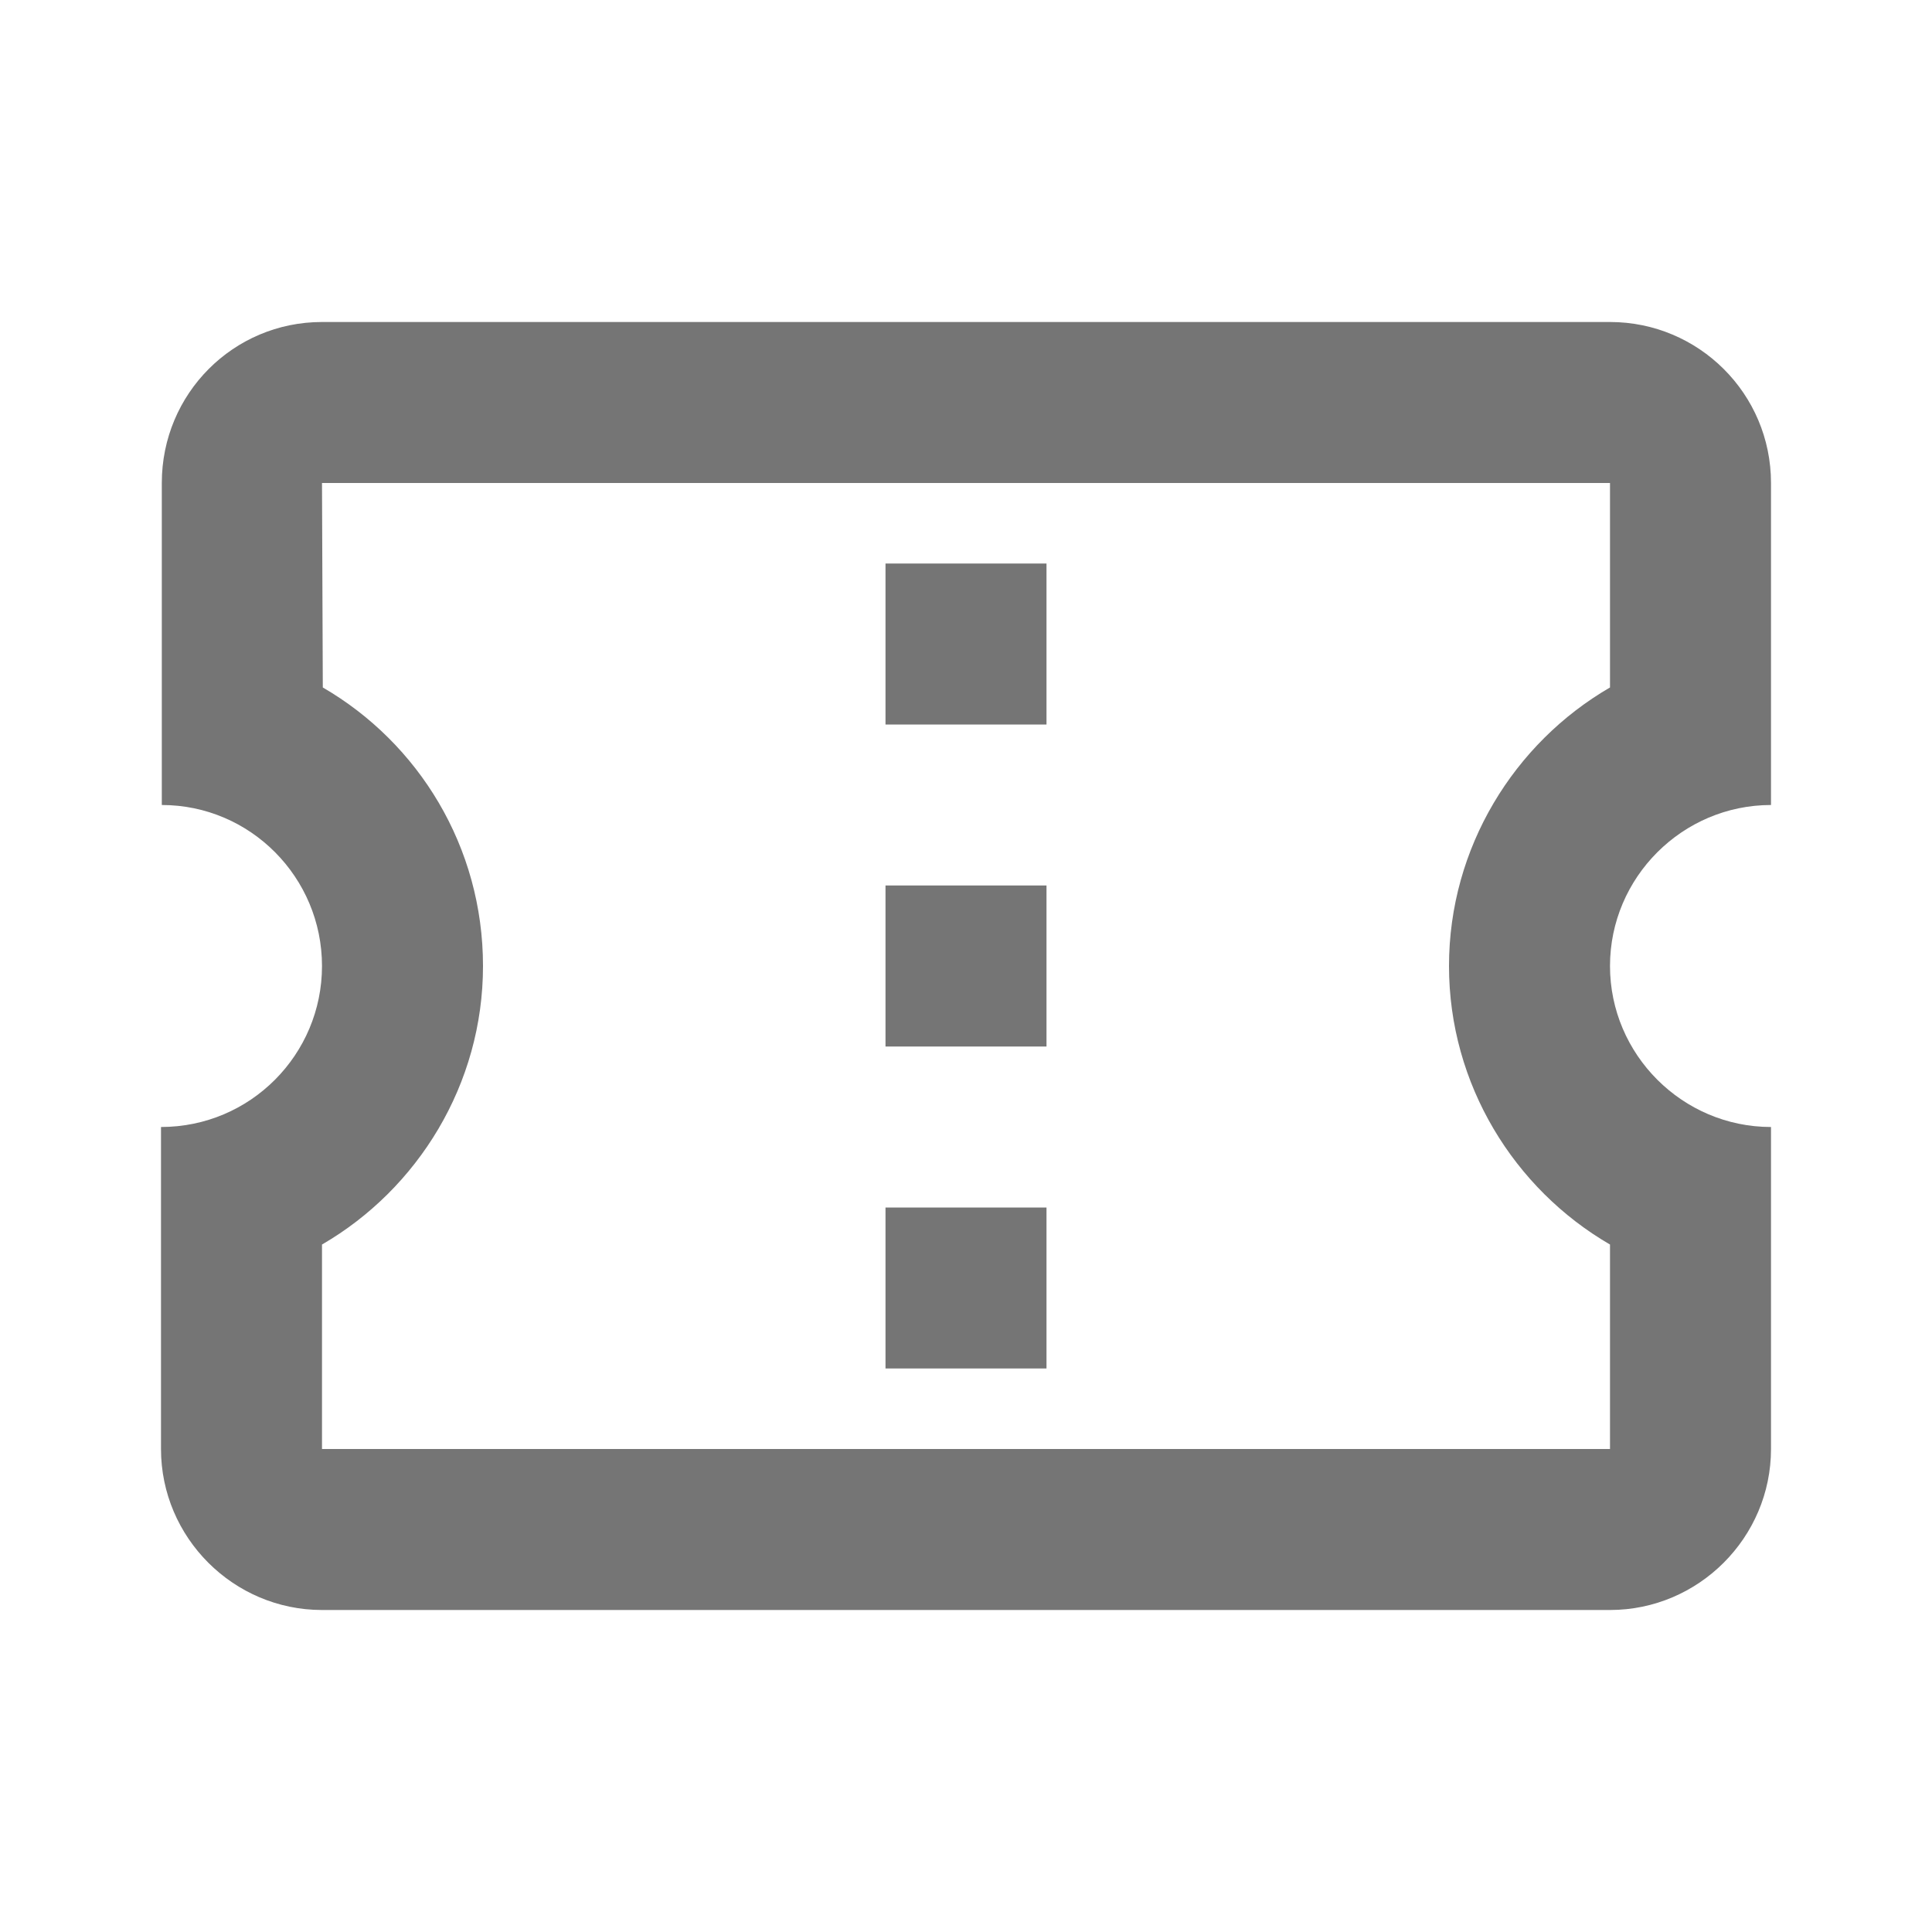<svg width="24" height="24" viewBox="0 0 24 24" fill="none" xmlns="http://www.w3.org/2000/svg">
<g id="confirmation_number_24px">
<path id="icon/notification/confirmation_number_24px" fill-rule="evenodd" clip-rule="evenodd" d="M22 10V6C22 4.89 21.1 4 20 4H4C2.9 4 2.01 4.89 2.01 6V10C3.11 10 4 10.9 4 12C4 13.1 3.11 14 2 14V18C2 19.1 2.9 20 4 20H20C21.1 20 22 19.1 22 18V14C20.9 14 20 13.1 20 12C20 10.9 20.9 10 22 10ZM20 8.54C18.81 9.23 18 10.53 18 12C18 13.47 18.81 14.77 20 15.46V18H4V15.46C5.19 14.77 6 13.47 6 12C6 10.52 5.2 9.23 4.01 8.54L4 6H20V8.54ZM13 15H11V17H13V15ZM11 11H13V13H11V11ZM13 7H11V9H13V7Z" fill="black" fill-opacity="0.54"/>
</g>
</svg>
